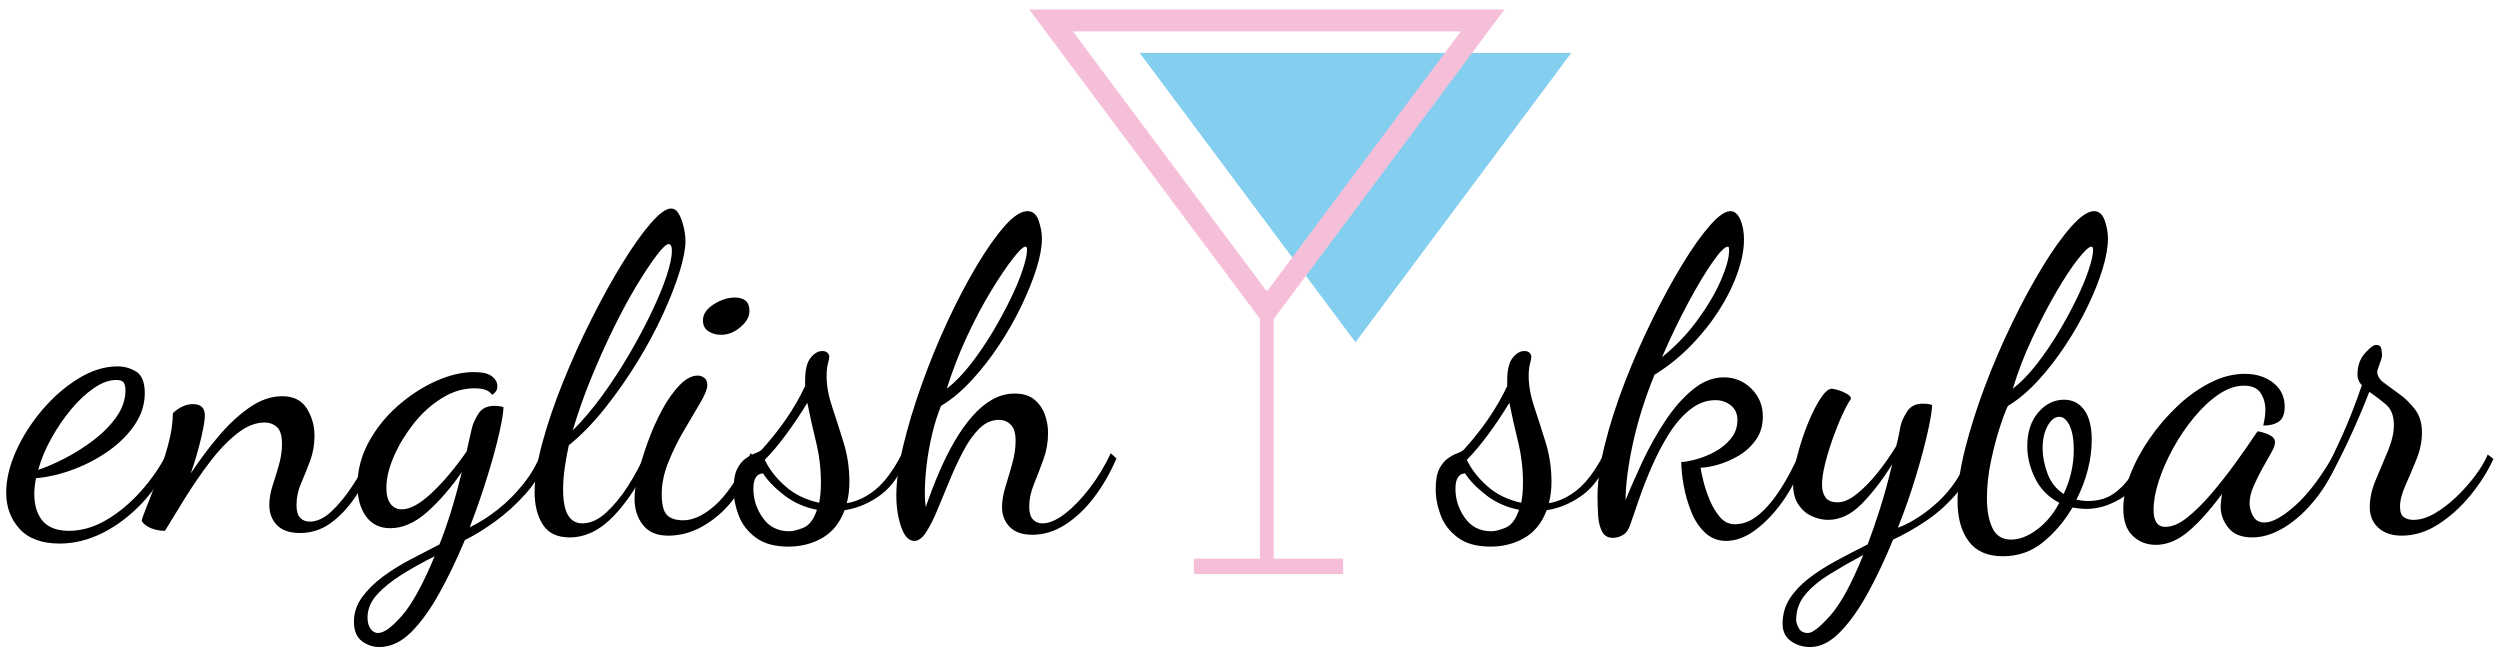 <?xml version="1.0" encoding="utf-8"?>
<!-- Generator: Adobe Illustrator 24.0.2, SVG Export Plug-In . SVG Version: 6.00 Build 0)  -->
<svg version="1.1" xmlns="http://www.w3.org/2000/svg" xmlns:xlink="http://www.w3.org/1999/xlink" x="0px" y="0px"
	 viewBox="0 0 456.08 120.2" style="enable-background:new 0 0 456.08 120.2;" xml:space="preserve">
<style type="text/css">
	.st0{fill:#F6BED9;}
	.st1{fill:#84CFEF;}
	.st2{fill:none;stroke:#F6BFD9;stroke-width:4;stroke-miterlimit:10;}
</style>
<g id="Text">
	<g>
		<g>
			<path d="M10.89,99.16c-3.25,0-5.69-0.89-7.32-2.68c-1.63-1.79-2.44-3.99-2.44-6.6c0-2.4,0.6-4.93,1.8-7.6
				c1.2-2.67,2.8-5.17,4.8-7.52c2-2.35,4.2-4.25,6.6-5.72c2.4-1.47,4.77-2.2,7.12-2.2c1.23,0,2.36,0.32,3.4,0.96
				c1.04,0.64,1.56,1.95,1.56,3.92c0,2.03-0.6,3.93-1.8,5.72c-1.2,1.79-2.77,3.37-4.72,4.76c-1.95,1.39-4.08,2.52-6.4,3.4
				c-2.32,0.88-4.63,1.43-6.92,1.64c-0.11,0.53-0.19,1.04-0.24,1.52c-0.05,0.48-0.08,0.93-0.08,1.36c0,0.8,0.09,1.6,0.28,2.4
				c0.19,0.8,0.52,1.53,1,2.2c0.48,0.67,1.13,1.19,1.96,1.56c0.83,0.37,1.85,0.56,3.08,0.56c2.29,0,4.56-0.65,6.8-1.96
				c2.24-1.31,4.32-3.03,6.24-5.16c1.92-2.13,3.55-4.48,4.88-7.04l0.96,0.72c-1.44,3.2-3.27,5.97-5.48,8.32
				c-2.21,2.35-4.61,4.17-7.2,5.48C16.18,98.51,13.55,99.16,10.89,99.16z M6.97,85.72c1.44-0.48,3.07-1.19,4.88-2.12
				c1.81-0.93,3.56-2.04,5.24-3.32c1.68-1.28,3.07-2.69,4.16-4.24c1.09-1.55,1.64-3.17,1.64-4.88c0-0.59-0.11-1.04-0.32-1.36
				c-0.21-0.32-0.67-0.48-1.36-0.48c-1.28,0-2.64,0.49-4.08,1.48c-1.44,0.99-2.83,2.28-4.16,3.88c-1.33,1.6-2.53,3.36-3.6,5.28
				C8.3,81.88,7.5,83.8,6.97,85.72z"/>
			<path d="M54.73,97.24c-1.87,0-3.27-0.48-4.2-1.44c-0.93-0.96-1.4-2.19-1.4-3.68c0-1.12,0.2-2.29,0.6-3.52
				c0.4-1.23,0.79-2.49,1.16-3.8c0.37-1.31,0.56-2.57,0.56-3.8c0-1.49-0.31-2.52-0.92-3.08c-0.61-0.56-1.37-0.84-2.28-0.84
				c-1.65,0-3.33,0.68-5.04,2.04c-1.71,1.36-3.36,3.09-4.96,5.2c-1.6,2.11-3.09,4.28-4.48,6.52c-1.39,2.24-2.61,4.24-3.68,6
				c-0.85,0-1.67-0.15-2.44-0.44c-0.77-0.29-1.37-0.73-1.8-1.32c0-0.27,0.28-1.09,0.84-2.48c0.56-1.39,1.21-3.09,1.96-5.12
				c0.75-2.03,1.41-4.11,2-6.24c0.59-2.13,0.88-4.08,0.88-5.84c0.32-0.37,0.83-0.75,1.52-1.12c0.69-0.37,1.41-0.56,2.16-0.56
				c1.44,0,2.16,0.69,2.16,2.08c0,0.85-0.24,2.28-0.72,4.28c-0.48,2-1.09,4.09-1.84,6.28c1.44-2.19,3.05-4.36,4.84-6.52
				c1.79-2.16,3.69-3.96,5.72-5.4c2.03-1.44,4.05-2.16,6.08-2.16c2.08,0,3.59,0.75,4.52,2.24c0.93,1.49,1.4,3.15,1.4,4.96
				c0,1.65-0.27,3.19-0.8,4.6c-0.53,1.41-1.08,2.77-1.64,4.08c-0.56,1.31-0.84,2.63-0.84,3.96c0,1.12,0.23,1.91,0.68,2.36
				c0.45,0.45,1.03,0.68,1.72,0.68c1.33,0,2.67-0.63,4-1.88c1.33-1.25,2.63-2.84,3.88-4.76c1.25-1.92,2.36-3.87,3.32-5.84l0.88,1.04
				c-1.12,2.61-2.37,4.93-3.76,6.96c-1.39,2.03-2.91,3.63-4.56,4.8C58.59,96.66,56.75,97.24,54.73,97.24z"/>
			<path d="M69.21,118.04c-1.17,0-2.24-0.36-3.2-1.08c-0.96-0.72-1.44-1.91-1.44-3.56c0-1.6,0.49-3.08,1.48-4.44
				c0.99-1.36,2.25-2.61,3.8-3.76c1.55-1.15,3.24-2.2,5.08-3.16c1.84-0.96,3.59-1.87,5.24-2.72c0.75-1.87,1.45-3.88,2.12-6.04
				c0.67-2.16,1.32-4.55,1.96-7.16c-2.03,2.93-4.15,5.37-6.36,7.32c-2.21,1.95-4.44,2.92-6.68,2.92c-1.92,0-3.4-0.72-4.44-2.16
				s-1.56-3.31-1.56-5.6c0-2.77,0.68-5.41,2.04-7.92c1.36-2.51,3.13-4.72,5.32-6.64c2.19-1.92,4.51-3.43,6.96-4.52
				c2.45-1.09,4.75-1.64,6.88-1.64c1.55,0,2.65,0.25,3.32,0.76c0.67,0.51,1,1.11,1,1.8c0,0.48-0.13,0.85-0.4,1.12
				c-0.27,0.27-0.45,0.43-0.56,0.48c-0.27-0.43-0.67-0.73-1.2-0.92c-0.53-0.19-1.2-0.28-2-0.28c-2.08,0-4.09,0.61-6.04,1.84
				c-1.95,1.23-3.67,2.8-5.16,4.72c-1.49,1.92-2.68,3.91-3.56,5.96c-0.88,2.05-1.32,3.93-1.32,5.64c0,1.28,0.25,2.25,0.76,2.92
				c0.51,0.67,1.19,1,2.04,1c1.55,0,3.4-1.03,5.56-3.08c2.16-2.05,4.25-4.55,6.28-7.48c0.16-0.75,0.31-1.41,0.44-2
				c0.13-0.59,0.31-1.33,0.52-2.24c0.16-0.75,0.55-1.61,1.16-2.6c0.61-0.99,1.59-1.48,2.92-1.48c0.27,0,0.53,0.01,0.8,0.04
				c0.27,0.03,0.56,0.09,0.88,0.2c0,0.85-0.25,2.41-0.76,4.68c-0.51,2.27-1.23,4.91-2.16,7.92c-0.93,3.01-2.01,6.12-3.24,9.32
				c1.76-0.85,3.48-1.95,5.16-3.28c1.68-1.33,3.21-2.87,4.6-4.6c1.39-1.73,2.48-3.61,3.28-5.64l1.04,0.8
				c-0.8,2.4-2.08,4.59-3.84,6.56c-1.76,1.97-3.64,3.68-5.64,5.12s-3.83,2.56-5.48,3.36c-1.49,3.57-3.07,6.84-4.72,9.8
				c-1.65,2.96-3.37,5.32-5.16,7.08C73.14,117.16,71.23,118.04,69.21,118.04z M68.97,115.48c1.07,0,2.52-1.05,4.36-3.16
				c1.84-2.11,3.83-5.72,5.96-10.84c-2.13,1.07-4.12,2.17-5.96,3.32c-1.84,1.15-3.35,2.36-4.52,3.64c-1.17,1.28-1.76,2.69-1.76,4.24
				c0,0.85,0.19,1.53,0.56,2.04C67.98,115.23,68.43,115.48,68.97,115.48z"/>
			<path d="M103.93,98.04c-2.29,0-3.93-0.79-4.92-2.36c-0.99-1.57-1.48-3.53-1.48-5.88c0-2.56,0.48-5.6,1.44-9.12
				s2.23-7.23,3.8-11.12c1.57-3.89,3.29-7.69,5.16-11.4c1.87-3.71,3.73-7.08,5.6-10.12c1.87-3.04,3.59-5.47,5.16-7.28
				c1.57-1.81,2.81-2.72,3.72-2.72c0.59,0,1.07,0.33,1.44,1c0.37,0.67,0.67,1.47,0.88,2.4c0.21,0.93,0.32,1.77,0.32,2.52
				c0,1.44-0.36,3.32-1.08,5.64c-0.72,2.32-1.73,4.91-3.04,7.76c-1.31,2.85-2.85,5.73-4.64,8.64c-1.79,2.91-3.73,5.69-5.84,8.36
				c-2.11,2.67-4.33,4.96-6.68,6.88c-0.32,1.44-0.57,2.84-0.76,4.2c-0.19,1.36-0.28,2.65-0.28,3.88c0,2.08,0.29,3.63,0.88,4.64
				c0.59,1.01,1.47,1.52,2.64,1.52c1.44,0,2.87-0.64,4.28-1.92c1.41-1.28,2.75-2.89,4-4.84c1.25-1.95,2.33-3.96,3.24-6.04l1.2,0.64
				c-2.13,4.53-4.45,8.12-6.96,10.76C109.5,96.72,106.8,98.04,103.93,98.04z M104.49,78.52c1.87-1.87,3.68-4.01,5.44-6.44
				c1.76-2.43,3.4-4.95,4.92-7.56c1.52-2.61,2.87-5.15,4.04-7.6c1.17-2.45,2.08-4.65,2.72-6.6c0.64-1.95,0.96-3.45,0.96-4.52
				c0-0.53-0.07-0.88-0.2-1.04c-0.13-0.16-0.25-0.24-0.36-0.24c-0.43,0-1.16,0.68-2.2,2.04s-2.25,3.19-3.64,5.48
				c-1.39,2.29-2.8,4.91-4.24,7.84c-1.44,2.93-2.81,6-4.12,9.2C106.5,72.28,105.39,75.43,104.49,78.52z"/>
			<path d="M121.92,97.72c-2.08,0-3.63-0.65-4.64-1.96c-1.01-1.31-1.52-2.89-1.52-4.76c0-1.23,0.23-2.77,0.68-4.64
				c0.45-1.87,1.05-3.83,1.8-5.88c0.75-2.05,1.61-3.99,2.6-5.8c0.99-1.81,2.04-3.29,3.16-4.44c1.12-1.15,2.21-1.72,3.28-1.72
				c0.48,0,0.89,0.15,1.24,0.44c0.35,0.29,0.52,0.73,0.52,1.32c0,0.64-0.41,1.68-1.24,3.12c-0.83,1.44-1.8,3.09-2.92,4.96
				c-1.12,1.87-2.09,3.83-2.92,5.88c-0.83,2.05-1.24,4.01-1.24,5.88c0,1.92,0.32,3.2,0.96,3.84c0.64,0.64,1.63,0.96,2.96,0.96
				c1.81,0,3.75-0.91,5.8-2.72c2.05-1.81,4.23-4.99,6.52-9.52l0.72,0.8c-1.55,4.59-3.77,8.11-6.68,10.56
				C128.1,96.5,125.07,97.72,121.92,97.72z M131.52,61.08c-0.85,0-1.61-0.21-2.28-0.64c-0.67-0.43-1-1.09-1-2
				c0-1.12,0.65-2.09,1.96-2.92c1.31-0.83,2.6-1.24,3.88-1.24c0.8,0,1.44,0.19,1.92,0.56c0.48,0.37,0.72,1.01,0.72,1.92
				c0,1.01-0.55,1.99-1.64,2.92C133.99,60.62,132.8,61.08,131.52,61.08z"/>
			<path d="M143.84,99.72c-2.51,0-4.49-0.55-5.96-1.64c-1.47-1.09-2.51-2.44-3.12-4.04c-0.61-1.6-0.92-3.2-0.92-4.8
				s0.21-2.83,0.64-3.68c0.43-0.85,0.95-1.49,1.56-1.92c0.61-0.43,1.2-0.75,1.76-0.96c0.56-0.21,0.95-0.43,1.16-0.64
				c1.6-1.76,3.07-3.6,4.4-5.52c1.33-1.92,2.51-3.95,3.52-6.08v-0.96c0-1.97,0.33-3.37,1-4.2c0.67-0.83,1.37-1.24,2.12-1.24
				c0.43,0,0.75,0.11,0.96,0.32c0.21,0.21,0.32,0.45,0.32,0.72c0,0.27-0.08,0.69-0.24,1.28c-0.16,0.59-0.24,1.33-0.24,2.24
				c0,1.76,0.35,3.67,1.04,5.72c0.69,2.05,1.39,4.21,2.08,6.48c0.69,2.27,1.04,4.63,1.04,7.08c0,0.69-0.04,1.37-0.12,2.04
				c-0.08,0.67-0.2,1.29-0.36,1.88c1.87-0.32,3.63-1.16,5.28-2.52c1.65-1.36,3.25-3.53,4.8-6.52l0.72,0.8
				c-1.01,2.93-2.53,5.16-4.56,6.68c-2.03,1.52-4.24,2.47-6.64,2.84c-0.85,2.29-2.2,3.97-4.04,5.04
				C148.2,99.19,146.14,99.72,143.84,99.72z M144,96.92c0.64,0,1.49-0.21,2.56-0.64c1.07-0.43,1.89-1.52,2.48-3.28
				c-2.24-0.43-4.23-1.31-5.96-2.64c-1.73-1.33-3.03-2.67-3.88-4c-1.17,0.05-1.76,0.99-1.76,2.8c0,1.92,0.57,3.69,1.72,5.32
				C140.31,96.11,141.92,96.92,144,96.92z M149.44,91.72c0.11-0.53,0.19-1.09,0.24-1.68c0.05-0.59,0.08-1.28,0.08-2.08
				c0-2.51-0.31-5-0.92-7.48c-0.61-2.48-1.13-4.81-1.56-7c-1.23,2.03-2.52,3.96-3.88,5.8c-1.36,1.84-2.65,3.37-3.88,4.6
				c0.8,1.71,2.04,3.31,3.72,4.8C144.92,90.18,146.99,91.19,149.44,91.72z"/>
			<path d="M166.8,98.68c-1.01,0-1.81-0.85-2.4-2.56s-0.88-3.63-0.88-5.76c0-2.56,0.43-5.6,1.28-9.12
				c0.85-3.52,1.97-7.23,3.36-11.12c1.39-3.89,2.95-7.71,4.68-11.44c1.73-3.73,3.51-7.12,5.32-10.16c1.81-3.04,3.52-5.47,5.12-7.28
				c1.6-1.81,2.99-2.72,4.16-2.72c0.96,0,1.64,0.57,2.04,1.72c0.4,1.15,0.6,2.25,0.6,3.32c0,1.49-0.33,3.31-1,5.44
				c-0.67,2.13-1.59,4.41-2.76,6.84c-1.17,2.43-2.53,4.81-4.08,7.16c-1.55,2.35-3.23,4.49-5.04,6.44c-1.81,1.95-3.65,3.48-5.52,4.6
				c-0.64,1.55-1.19,3.28-1.64,5.2c-0.45,1.92-0.79,3.8-1,5.64c-0.21,1.84-0.32,3.48-0.32,4.92c0,0.59,0.01,1.09,0.04,1.52
				c0.03,0.43,0.07,0.83,0.12,1.2c0.75-2.19,1.56-4.31,2.44-6.36c0.88-2.05,1.83-3.95,2.84-5.68c1.01-1.73,2.09-3.25,3.24-4.56
				c1.15-1.31,2.36-2.32,3.64-3.04c1.28-0.72,2.64-1.08,4.08-1.08c1.49,0,2.68,0.36,3.56,1.08c0.88,0.72,1.52,1.63,1.92,2.72
				c0.4,1.09,0.6,2.23,0.6,3.4c0,1.65-0.28,3.25-0.84,4.8c-0.56,1.55-1.13,3.04-1.72,4.48c-0.59,1.44-0.88,2.83-0.88,4.16
				c0,1.07,0.23,1.84,0.68,2.32s1.03,0.72,1.72,0.72c1.23,0,2.6-0.59,4.12-1.76c1.52-1.17,3.03-2.73,4.52-4.68
				c1.49-1.95,2.77-4.07,3.84-6.36l1.04,0.96c-1.12,2.61-2.48,4.97-4.08,7.08c-1.6,2.11-3.36,3.77-5.28,5
				c-1.92,1.23-3.92,1.84-6,1.84c-1.81,0-3.19-0.48-4.12-1.44c-0.93-0.96-1.4-2.16-1.4-3.6c0-1.12,0.21-2.37,0.64-3.76
				c0.43-1.39,0.84-2.8,1.24-4.24c0.4-1.44,0.6-2.8,0.6-4.08c0-1.39-0.29-2.37-0.88-2.96c-0.59-0.59-1.31-0.88-2.16-0.88
				c-1.33,0-2.53,0.53-3.6,1.6c-1.07,1.07-2.04,2.44-2.92,4.12c-0.88,1.68-1.71,3.45-2.48,5.32c-0.77,1.87-1.51,3.64-2.2,5.32
				c-0.69,1.68-1.39,3.05-2.08,4.12C168.27,98.15,167.55,98.68,166.8,98.68z M172.72,70.92c1.49-1.17,2.95-2.67,4.36-4.48
				c1.41-1.81,2.73-3.75,3.96-5.8c1.23-2.05,2.32-4.07,3.28-6.04c0.96-1.97,1.71-3.76,2.24-5.36s0.8-2.8,0.8-3.6
				c0-0.27-0.03-0.44-0.08-0.52c-0.05-0.08-0.13-0.12-0.24-0.12c-0.37,0-1.13,0.73-2.28,2.2c-1.15,1.47-2.47,3.43-3.96,5.88
				c-1.49,2.45-2.96,5.23-4.4,8.32C174.96,64.5,173.74,67.67,172.72,70.92z"/>
			<path d="M271.92,99.72c-2.51,0-4.49-0.55-5.96-1.64c-1.47-1.09-2.51-2.44-3.12-4.04c-0.61-1.6-0.92-3.2-0.92-4.8
				s0.21-2.83,0.64-3.68c0.43-0.85,0.95-1.49,1.56-1.92c0.61-0.43,1.2-0.75,1.76-0.96c0.56-0.21,0.95-0.43,1.16-0.64
				c1.6-1.76,3.07-3.6,4.4-5.52c1.33-1.92,2.51-3.95,3.52-6.08v-0.96c0-1.97,0.33-3.37,1-4.2c0.67-0.83,1.37-1.24,2.12-1.24
				c0.43,0,0.75,0.11,0.96,0.32c0.21,0.21,0.32,0.45,0.32,0.72c0,0.27-0.08,0.69-0.24,1.28c-0.16,0.59-0.24,1.33-0.24,2.24
				c0,1.76,0.35,3.67,1.04,5.72c0.69,2.05,1.39,4.21,2.08,6.48c0.69,2.27,1.04,4.63,1.04,7.08c0,0.69-0.04,1.37-0.12,2.04
				c-0.08,0.67-0.2,1.29-0.36,1.88c1.87-0.32,3.63-1.16,5.28-2.52c1.65-1.36,3.25-3.53,4.8-6.52l0.72,0.8
				c-1.01,2.93-2.53,5.16-4.56,6.68c-2.03,1.52-4.24,2.47-6.64,2.84c-0.85,2.29-2.2,3.97-4.04,5.04
				C276.28,99.19,274.21,99.72,271.92,99.72z M272.08,96.92c0.64,0,1.49-0.21,2.56-0.64c1.07-0.43,1.89-1.52,2.48-3.28
				c-2.24-0.43-4.23-1.31-5.96-2.64c-1.73-1.33-3.03-2.67-3.88-4c-1.17,0.05-1.76,0.99-1.76,2.8c0,1.92,0.57,3.69,1.72,5.32
				C268.39,96.11,270,96.92,272.08,96.92z M277.52,91.72c0.11-0.53,0.19-1.09,0.24-1.68c0.05-0.59,0.08-1.28,0.08-2.08
				c0-2.51-0.31-5-0.92-7.48s-1.13-4.81-1.56-7c-1.23,2.03-2.52,3.96-3.88,5.8c-1.36,1.84-2.65,3.37-3.88,4.6
				c0.8,1.71,2.04,3.31,3.72,4.8C273,90.18,275.07,91.19,277.52,91.72z"/>
			<path d="M314.88,98.68c-1.49,0-2.77-0.51-3.84-1.52c-1.07-1.01-1.91-2.29-2.52-3.84c-0.61-1.55-1.07-3.13-1.36-4.76
				c-0.29-1.63-0.44-3.05-0.44-4.28c0.59,0,1.44-0.15,2.56-0.44c1.12-0.29,2.27-0.75,3.44-1.36c1.17-0.61,2.17-1.41,3-2.4
				c0.83-0.99,1.24-2.15,1.24-3.48c0-1.12-0.4-2-1.2-2.64c-0.8-0.64-1.73-0.96-2.8-0.96c-1.65,0-3.2,0.57-4.64,1.72
				c-1.44,1.15-2.73,2.64-3.88,4.48c-1.15,1.84-2.17,3.8-3.08,5.88c-0.91,2.08-1.68,4.05-2.32,5.92c-0.64,1.87-1.17,3.41-1.6,4.64
				c-0.32,0.96-0.77,1.61-1.36,1.96c-0.59,0.35-1.2,0.52-1.84,0.52c-0.91,0-1.56-0.37-1.96-1.12c-0.4-0.75-0.64-1.69-0.72-2.84
				c-0.08-1.15-0.12-2.33-0.12-3.56c0-2.77,0.45-5.97,1.36-9.6c0.91-3.63,2.12-7.4,3.64-11.32c1.52-3.92,3.19-7.72,5-11.4
				c1.81-3.68,3.63-7.01,5.44-10c1.81-2.99,3.49-5.36,5.04-7.12c1.55-1.76,2.8-2.64,3.76-2.64c0.75,0,1.35,0.51,1.8,1.52
				c0.45,1.01,0.68,2.24,0.68,3.68c0,1.81-0.4,3.85-1.2,6.12c-0.8,2.27-1.93,4.55-3.4,6.84c-1.47,2.29-3.2,4.45-5.2,6.48
				c-2,2.03-4.17,3.76-6.52,5.2c-1.76,4.32-3.08,8.52-3.96,12.6c-0.88,4.08-1.32,7.51-1.32,10.28c0.85-2.13,1.88-4.48,3.08-7.04
				s2.57-5.01,4.12-7.36c1.55-2.35,3.23-4.27,5.04-5.76c1.81-1.49,3.71-2.24,5.68-2.24c1.97,0,3.65,0.69,5.04,2.08
				c1.39,1.39,2.08,3.07,2.08,5.04c0,1.71-0.44,3.16-1.32,4.36c-0.88,1.2-1.95,2.16-3.2,2.88c-1.25,0.72-2.51,1.25-3.76,1.6
				c-1.25,0.35-2.28,0.52-3.08,0.52c0.05,0.43,0.21,1.2,0.48,2.32c0.27,1.12,0.65,2.29,1.16,3.52c0.51,1.23,1.13,2.28,1.88,3.16
				c0.75,0.88,1.65,1.32,2.72,1.32c1.55,0,3.01-0.59,4.4-1.76c1.39-1.17,2.71-2.73,3.96-4.68c1.25-1.95,2.41-4.15,3.48-6.6l0.8,0.8
				c-0.75,2.61-1.89,5.08-3.44,7.4c-1.55,2.32-3.27,4.21-5.16,5.68C318.63,97.95,316.75,98.68,314.88,98.68z M303.2,65.16
				c2.45-1.97,4.6-4.21,6.44-6.72c1.84-2.51,3.27-4.92,4.28-7.24c1.01-2.32,1.52-4.15,1.52-5.48c0-0.27-0.01-0.45-0.04-0.56
				c-0.03-0.11-0.09-0.16-0.2-0.16c-0.53,0-1.45,0.93-2.76,2.8c-1.31,1.87-2.79,4.33-4.44,7.4
				C306.35,58.27,304.75,61.59,303.2,65.16z"/>
			<path d="M330.24,118.04c-1.33,0-2.51-0.36-3.52-1.08c-1.01-0.72-1.52-1.77-1.52-3.16c0-1.71,0.43-3.23,1.28-4.56
				c0.85-1.33,2-2.56,3.44-3.68c1.44-1.12,3.09-2.19,4.96-3.2c1.87-1.01,3.81-2.03,5.84-3.04c0.75-1.97,1.51-4.17,2.28-6.6
				c0.77-2.43,1.51-5.11,2.2-8.04c-1.71,2.77-3.53,5.16-5.48,7.16c-1.95,2-4.01,3-6.2,3c-1.01,0-2.01-0.23-3-0.68
				c-0.99-0.45-1.8-1.16-2.44-2.12c-0.64-0.96-0.96-2.19-0.96-3.68c0-1.49,0.25-3.23,0.76-5.2c0.51-1.97,1.13-3.89,1.88-5.76
				c0.75-1.87,1.52-3.41,2.32-4.64c0.8-1.23,1.49-1.84,2.08-1.84c0.21,0,0.6,0.08,1.16,0.24c0.56,0.16,1.09,0.39,1.6,0.68
				c0.51,0.29,0.76,0.6,0.76,0.92c-0.48,0.69-1.01,1.68-1.6,2.96c-0.59,1.28-1.16,2.71-1.72,4.28c-0.56,1.57-1.03,3.11-1.4,4.6
				c-0.37,1.49-0.56,2.77-0.56,3.84c0,0.96,0.21,1.73,0.64,2.32c0.43,0.59,1.17,0.88,2.24,0.88c1.01,0,2.15-0.49,3.4-1.48
				c1.25-0.99,2.51-2.25,3.76-3.8c1.25-1.55,2.41-3.2,3.48-4.96c0.16-0.59,0.31-1.19,0.44-1.8c0.13-0.61,0.25-1.24,0.36-1.88
				c0.16-0.75,0.55-1.61,1.16-2.6c0.61-0.99,1.59-1.48,2.92-1.48c0.27,0,0.53,0.01,0.8,0.04c0.27,0.03,0.56,0.09,0.88,0.2
				c0,0.85-0.25,2.44-0.76,4.76c-0.51,2.32-1.23,5.03-2.16,8.12c-0.93,3.09-2.04,6.27-3.32,9.52c2.51-0.96,4.96-2.55,7.36-4.76
				c2.4-2.21,4.35-5.16,5.84-8.84l1.04,0.8c-0.8,2.56-2.01,4.79-3.64,6.68c-1.63,1.89-3.45,3.52-5.48,4.88
				c-2.03,1.36-4.03,2.49-6,3.4c-1.39,3.41-2.89,6.61-4.52,9.6c-1.63,2.99-3.33,5.4-5.12,7.24
				C333.93,117.12,332.11,118.04,330.24,118.04z M329.84,115.48c0.8,0,2.15-1.05,4.04-3.16c1.89-2.11,3.91-5.8,6.04-11.08
				c-2.19,1.17-4.21,2.33-6.08,3.48c-1.87,1.15-3.36,2.39-4.48,3.72c-1.12,1.33-1.68,2.88-1.68,4.64c0,0.43,0.16,0.93,0.48,1.52
				C328.48,115.19,329.04,115.48,329.84,115.48z"/>
			<path d="M365.36,101.48c-2.77,0-4.84-0.91-6.2-2.72c-1.36-1.81-2.04-4.27-2.04-7.36c0-2.67,0.45-5.81,1.36-9.44
				c0.91-3.63,2.11-7.43,3.6-11.4c1.49-3.97,3.16-7.85,5-11.64c1.84-3.79,3.69-7.21,5.56-10.28c1.87-3.07,3.63-5.52,5.28-7.36
				c1.65-1.84,3.01-2.76,4.08-2.76c0.91,0,1.56,0.56,1.96,1.68c0.4,1.12,0.6,2.24,0.6,3.36c0,1.49-0.32,3.31-0.96,5.44
				c-0.64,2.13-1.55,4.41-2.72,6.84c-1.17,2.43-2.53,4.81-4.08,7.16c-1.55,2.35-3.21,4.49-5,6.44c-1.79,1.95-3.61,3.48-5.48,4.6
				c-0.32,0.59-0.79,1.8-1.4,3.64c-0.61,1.84-1.17,3.95-1.68,6.32c-0.51,2.37-0.76,4.68-0.76,6.92c0,2.19,0.33,3.99,1,5.4
				c0.67,1.41,1.8,2.12,3.4,2.12c1.55,0,3.15-0.63,4.8-1.88c1.65-1.25,2.99-2.87,4-4.84c-1.97-1.01-3.44-2.49-4.4-4.44
				c-0.96-1.95-1.44-3.91-1.44-5.88c0-2.56,0.67-4.61,2-6.16c1.33-1.55,2.91-2.32,4.72-2.32c1.55,0,2.77,0.63,3.68,1.88
				c0.91,1.25,1.36,3.08,1.36,5.48c0,1.76-0.24,3.57-0.72,5.44c-0.48,1.87-1.17,3.68-2.08,5.44c0.32,0.05,0.65,0.11,1,0.16
				c0.35,0.05,0.71,0.08,1.08,0.08c1.92,0,3.52-0.47,4.8-1.4c1.28-0.93,2.36-2.08,3.24-3.44s1.61-2.65,2.2-3.88l0.96,1.04
				c-1.49,3.68-3.27,6.12-5.32,7.32c-2.05,1.2-4.09,1.8-6.12,1.8c-0.43,0-0.85-0.03-1.28-0.08c-0.43-0.05-0.85-0.11-1.28-0.16
				c-1.44,2.45-3.21,4.55-5.32,6.28C370.65,100.62,368.19,101.48,365.36,101.48z M367.2,70.92c1.49-1.17,2.95-2.67,4.36-4.48
				c1.41-1.81,2.73-3.75,3.96-5.8c1.23-2.05,2.32-4.07,3.28-6.04c0.96-1.97,1.71-3.76,2.24-5.36c0.53-1.6,0.8-2.8,0.8-3.6
				c0-0.27-0.03-0.44-0.08-0.52c-0.05-0.08-0.13-0.12-0.24-0.12c-0.43,0-1.24,0.76-2.44,2.28c-1.2,1.52-2.53,3.55-4,6.08
				c-1.47,2.53-2.92,5.33-4.36,8.4C369.28,64.83,368.11,67.88,367.2,70.92z M376.48,90.12c0.59-1.23,1.04-2.52,1.36-3.88
				s0.48-2.76,0.48-4.2c0-1.87-0.25-3.33-0.76-4.4c-0.51-1.07-1.13-1.6-1.88-1.6c-0.8,0-1.51,0.55-2.12,1.64
				c-0.61,1.09-0.92,2.47-0.92,4.12c0,1.44,0.29,2.96,0.88,4.56C374.11,87.96,375.09,89.22,376.48,90.12z"/>
			<path d="M393.28,99.4c-1.65,0-3.05-0.55-4.2-1.64c-1.15-1.09-1.72-2.76-1.72-5c0-1.92,0.43-3.99,1.28-6.2
				c0.85-2.21,2.03-4.4,3.52-6.56c1.49-2.16,3.19-4.13,5.08-5.92c1.89-1.79,3.89-3.21,6-4.28c2.11-1.07,4.2-1.6,6.28-1.6
				s3.81,0.55,5.2,1.64c1.39,1.09,2.08,2.55,2.08,4.36c0,1.33-0.36,2.24-1.08,2.72c-0.72,0.48-1.67,0.72-2.84,0.72
				c0.11-0.43,0.2-0.89,0.28-1.4c0.08-0.51,0.12-0.97,0.12-1.4c0-1.23-0.29-2.28-0.88-3.16c-0.59-0.88-1.6-1.32-3.04-1.32
				c-1.49,0-3.01,0.52-4.56,1.56c-1.55,1.04-3.04,2.43-4.48,4.16c-1.44,1.73-2.72,3.61-3.84,5.64c-1.12,2.03-2,4.03-2.64,6
				c-0.64,1.97-0.96,3.73-0.96,5.28c0,2.08,0.72,3.12,2.16,3.12c1.23,0,2.56-0.57,4-1.72c1.44-1.15,2.92-2.61,4.44-4.4
				c1.52-1.79,2.97-3.64,4.36-5.56c1.39-1.92,2.61-3.68,3.68-5.28c0.21-0.32,0.35-0.48,0.4-0.48c0.32,0.05,0.73,0.16,1.24,0.32
				c0.51,0.16,0.95,0.37,1.32,0.64c0.37,0.27,0.56,0.61,0.56,1.04c0,0.48-0.24,1.13-0.72,1.96c-0.48,0.83-1.01,1.77-1.6,2.84
				c-0.59,1.07-1.12,2.15-1.6,3.24c-0.48,1.09-0.72,2.12-0.72,3.08c0,0.8,0.21,1.59,0.64,2.36c0.43,0.77,1.12,1.16,2.08,1.16
				c1.44,0,3.33-1.05,5.68-3.16c2.35-2.11,4.72-5.27,7.12-9.48l0.8,0.8c-1.12,2.88-2.56,5.41-4.32,7.6
				c-1.76,2.19-3.64,3.89-5.64,5.12s-3.96,1.84-5.88,1.84c-1.97,0-3.43-0.59-4.36-1.76c-0.93-1.17-1.4-2.45-1.4-3.84
				c0-0.32,0.03-0.68,0.08-1.08c0.05-0.4,0.11-0.81,0.16-1.24c-2.29,3.09-4.39,5.41-6.28,6.96C397.19,98.63,395.25,99.4,393.28,99.4
				z"/>
			<path d="M438.16,97.72c-1.81,0-3.24-0.48-4.28-1.44s-1.56-2.21-1.56-3.76c0-1.6,0.37-3.28,1.12-5.04
				c0.75-1.76,1.48-3.51,2.2-5.24c0.72-1.73,1.08-3.29,1.08-4.68c0-1.71-0.49-2.97-1.48-3.8c-0.99-0.83-1.99-1.59-3-2.28
				c-1.23,3.15-2.51,6.13-3.84,8.96c-1.33,2.83-2.43,4.96-3.28,6.4l-0.72-1.36c0.75-1.39,1.72-3.41,2.92-6.08
				c1.2-2.67,2.39-5.71,3.56-9.12c-0.53-0.53-0.8-1.17-0.8-1.92c0-1.6,0.45-2.91,1.36-3.92c0.91-1.01,1.57-1.52,2-1.52
				c0.59,0,0.92,0.25,1,0.76c0.08,0.51,0.12,0.89,0.12,1.16c0,0.27-0.15,0.79-0.44,1.56c-0.29,0.77-0.44,1.24-0.44,1.4
				c0,0.75,0.41,1.43,1.24,2.04c0.83,0.61,1.77,1.31,2.84,2.08c1.07,0.77,2.01,1.71,2.84,2.8c0.83,1.09,1.24,2.49,1.24,4.2
				c0,1.6-0.33,3.23-1,4.88c-0.67,1.65-1.33,3.23-2,4.72c-0.67,1.49-1,2.8-1,3.92c0,0.96,0.24,1.6,0.72,1.92
				c0.48,0.32,1.04,0.48,1.68,0.48c1.28,0,2.6-0.4,3.96-1.2s2.68-1.81,3.96-3.04c1.28-1.23,2.43-2.52,3.44-3.88
				c1.01-1.36,1.76-2.63,2.24-3.8l1.04,0.8c-1.01,2.24-2.4,4.44-4.16,6.6c-1.76,2.16-3.72,3.93-5.88,5.32S440.45,97.72,438.16,97.72
				z"/>
		</g>
	</g>
</g>
<g id="Glass">
	<g>
		
			<rect x="230.01" y="89.7" transform="matrix(-1.836970e-16 1 -1 -1.836970e-16 334.739 -128.095)" class="st0" width="2.82" height="27.24"/>
		<polygon class="st1" points="247.28,62.44 286.65,9.66 207.92,9.66 		"/>
		<polygon class="st2" points="231.12,56.52 270.49,3.73 191.75,3.73 		"/>
		<rect x="229.85" y="53" class="st0" width="2.53" height="49.27"/>
	</g>
</g>
</svg>
